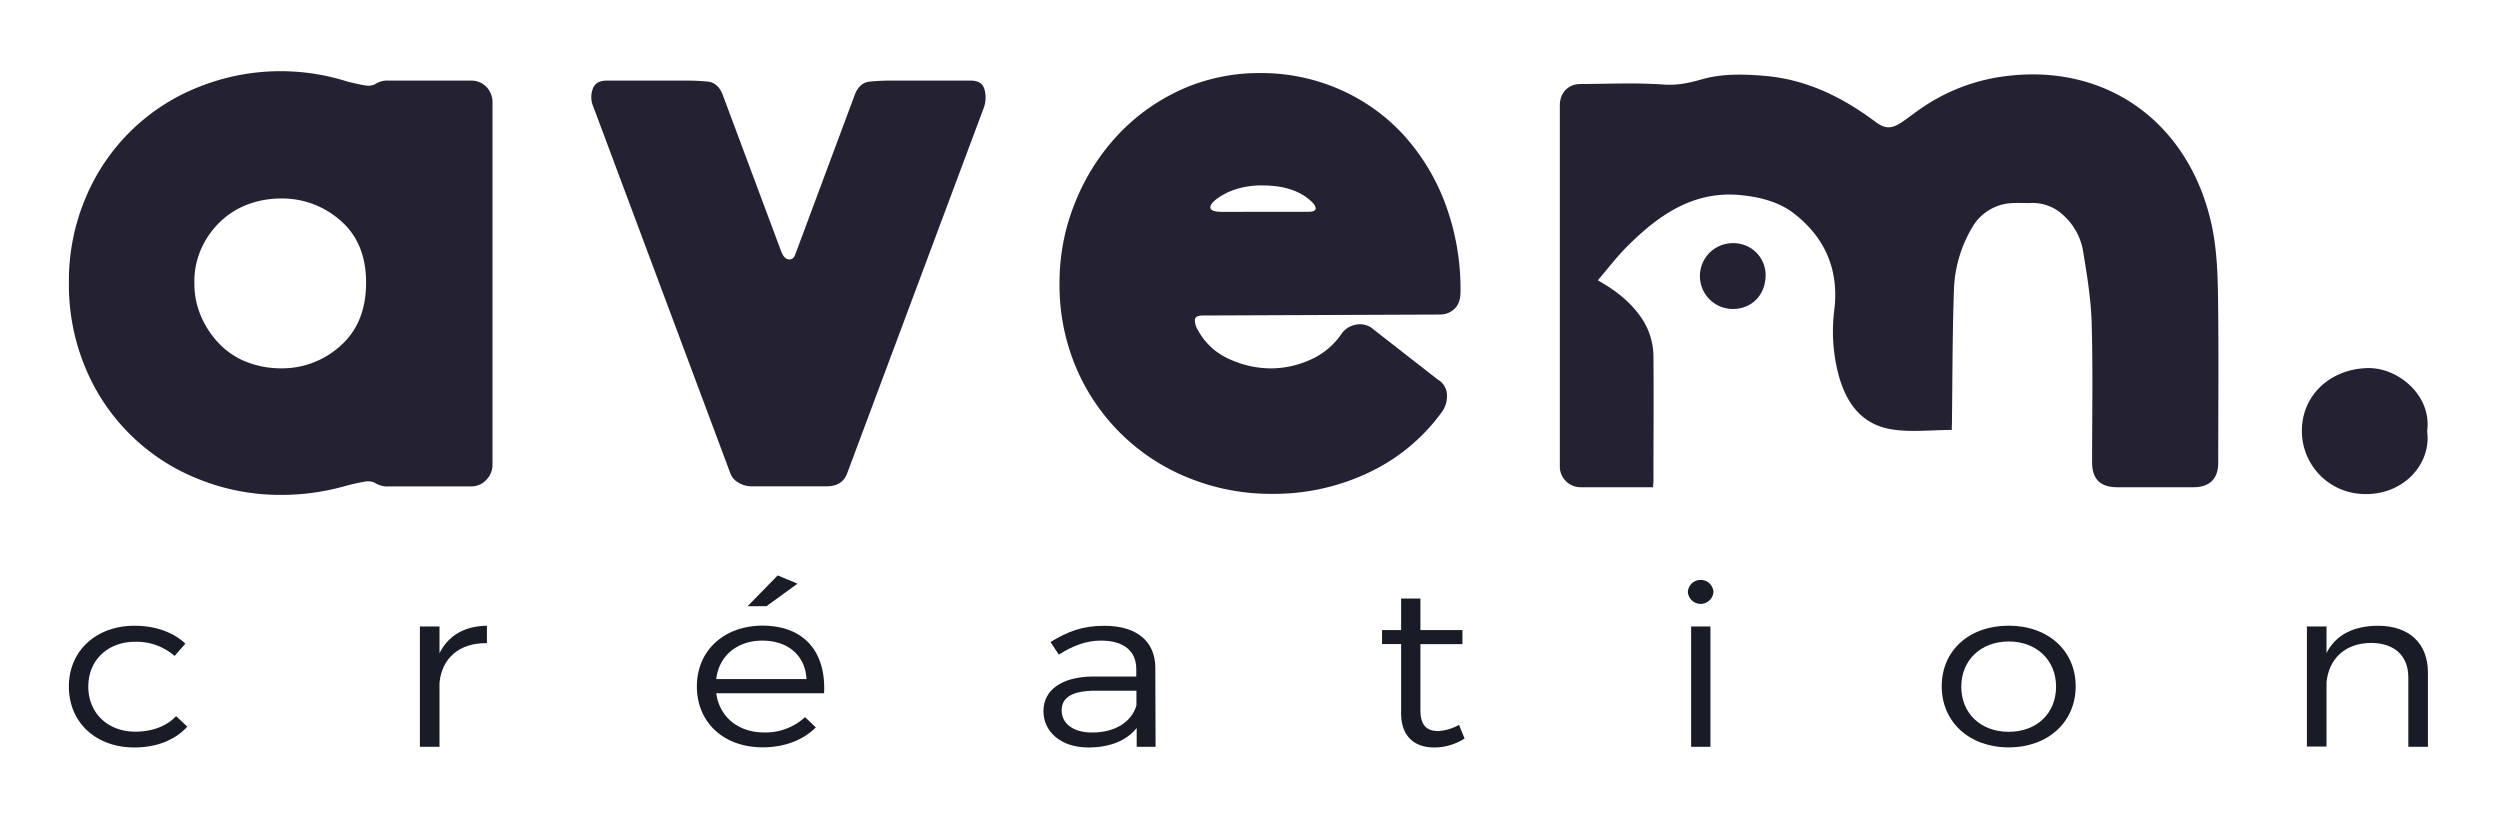 <svg xmlns="http://www.w3.org/2000/svg" viewBox="0 0 892.48 292.31"><defs><style>.cls-1{fill:#191b26;}.cls-2{fill:#232132;}</style></defs><title>00_Original Logo</title><g id="Calque_7" data-name="Calque 7"><path class="cls-1" d="M48.26,229.11c-9.76,0-16.74,6.53-16.74,16s7,16.09,16.74,16.09c6.18,0,11.29-2,14.6-5.55l4,3.76c-4.21,4.65-10.75,7.43-18.9,7.43-13.7,0-23.37-8.9-23.37-21.73S34.38,223.39,48,223.39c7.62,0,13.89,2.37,18.18,6.37l-3.85,4.41A20.66,20.66,0,0,0,48.26,229.11Z"/><path class="cls-1" d="M173.83,223.39v6.21c-9.94-.17-16.12,5.47-16.93,14.13v22.86h-7V223.64h7v9.55C160,226.9,165.86,223.47,173.83,223.39Z"/><path class="cls-1" d="M294.19,247.48h-38.5c1.16,8.5,7.88,14,17.1,14a20.78,20.78,0,0,0,14.6-5.47l3.85,3.67c-4.48,4.49-11.11,7.11-19,7.11-13.88,0-23.46-8.9-23.46-21.73s9.67-21.64,23.37-21.72C287.39,223.39,294.91,233,294.19,247.48Zm-6.27-5.06c-.44-8.33-6.53-13.72-15.76-13.72-9,0-15.49,5.39-16.47,13.72Zm-14.32-26h-6.72l10.75-11,7.07,2.94Z"/><path class="cls-1" d="M405.79,266.59V259.9c-3.76,4.65-9.76,6.94-17.29,6.94-9.76,0-16-5.64-16-13,0-7.51,6.54-12.25,17.65-12.33h15.49v-2.69c0-6.29-4.3-10.13-12.63-10.13-5.19,0-10,1.8-15,5l-3-4.49c6.09-3.68,11.2-5.8,19.25-5.8,11.65,0,18.09,5.64,18.18,14.78l.09,28.42Zm-.09-14.78v-5.23H391c-7.88,0-12,2.21-12,7s4.21,7.92,10.84,7.92C397.82,261.53,403.91,257.94,405.7,251.81Z"/><path class="cls-1" d="M522.84,263.65a20.16,20.16,0,0,1-10.65,3.19c-6.9.08-12-3.68-12-12.17V229.92h-6.81v-5h6.81V213.67h6.89v11.27h15v5h-15v23.69c0,5.22,2.24,7.35,6.27,7.35a17.12,17.12,0,0,0,7.52-2.21Z"/><path class="cls-1" d="M611.69,211.3a4.58,4.58,0,0,1-9.14,0,4.58,4.58,0,0,1,9.14,0Zm-1.08,12.34v42.95h-6.89V223.64Z"/><path class="cls-1" d="M741,245c0,12.82-9.94,21.81-23.91,21.81s-23.91-9-23.91-21.81,9.85-21.64,23.91-21.64S741,232.29,741,245Zm-40.84.08c0,9.64,7,16.17,16.93,16.17S734,254.75,734,245.11C734,235.64,727,229,717.1,229S700.17,235.64,700.17,245.11Z"/><path class="cls-1" d="M866.75,240.13v26.46h-7V241.77c0-7.68-5-12.25-13.34-12.25-9.32.08-15,5.71-15.86,14v23h-7V223.64h7v9.47c3.32-6.53,9.68-9.64,18.27-9.72C860.13,223.39,866.75,229.68,866.75,240.13Z"/><path class="cls-2" d="M866.47,153.88c1.64,12.19-9.08,23.41-23.49,22.45a22.52,22.52,0,0,1-21.23-22.52c0-12.65,10-21.95,23.17-22.4C856.17,131,868.24,141.35,866.47,153.88Z"/><path class="cls-2" d="M618.74,86.8a11.45,11.45,0,0,1,11.58,11.59c-.22,7.88-5.87,12-11.85,11.91a11.75,11.75,0,1,1,.27-23.5Z"/><path class="cls-2" d="M696.77,153.49c-7.37,0-14.53.89-21.38-.2-11.27-1.78-16.75-10.09-19.31-20.55a60.49,60.49,0,0,1-1.25-22.08c1.75-14.11-3.2-25.79-14.36-34.43-5.41-4.19-12.18-5.89-19-6.57C604.6,68,592.16,76.74,581,87.86c-3.77,3.74-7,8-10.59,12.21,6.1,3.43,11.12,7.3,15,12.6a24.87,24.87,0,0,1,4.86,14.64c.12,14.71,0,29.42,0,44.13,0,.74-.09,1.48-.15,2.5H575.94c-3.91,0-7.83.05-11.75,0a7.43,7.43,0,0,1-7.34-7c0-.57,0-1.15,0-1.72V38.85c0-.57,0-1.15,0-1.72C557.1,32.86,560,30,564.22,30c9.93-.06,19.9-.51,29.79.19,4.87.34,9.07-.59,13.57-1.88,7.19-2.05,14.58-1.86,22-1.26,15.14,1.21,28,7.53,39.9,16.41,3.83,2.85,6.09,2.62,10.55-.59,2.17-1.56,4.29-3.19,6.51-4.67a67.72,67.72,0,0,1,28.28-10.86c36.48-5.17,66.15,15.78,74.51,52,1.83,8,2.31,16.34,2.45,24.54.33,20.43.11,40.88.11,61.32,0,5.72-3.06,8.73-8.86,8.74H755.86c-6,0-9-2.88-9-8.91,0-16.53.32-33.06-.15-49.58-.24-8.48-1.6-17-3-25.37a22.13,22.13,0,0,0-7.24-13.36,15.9,15.9,0,0,0-11.21-4.26c-3.15.12-6.37-.25-9.42.33a17.33,17.33,0,0,0-11.93,8.65,46.43,46.43,0,0,0-6.37,22c-.55,16-.52,32-.72,48.06C696.77,152.11,696.77,152.77,696.77,153.49Z"/><path class="cls-2" d="M378.24,100.86a76,76,0,0,1,5.39-28.13,77.15,77.15,0,0,1,15-24.08,71.1,71.1,0,0,1,22.73-16.5A67.52,67.52,0,0,1,450,26.09a69.34,69.34,0,0,1,28,5.72,68,68,0,0,1,22.73,16A75.8,75.8,0,0,1,515.83,72.4a87.38,87.38,0,0,1,5.56,31.83c0,2.69-.74,4.71-2.19,6.06a7.44,7.44,0,0,1-5.22,2l-84.54.34c-1.8,0-2.76.5-2.87,1.51a6.82,6.82,0,0,0,1.18,3.88,23.34,23.34,0,0,0,10.95,10.1A35.82,35.82,0,0,0,454,131.51a34.52,34.52,0,0,0,13.31-2.87A26.44,26.44,0,0,0,479,119.05a7.92,7.92,0,0,1,5.39-3.2,7.21,7.21,0,0,1,6.06,1.85l22.9,17.85a6.51,6.51,0,0,1,3.2,5.22,9.82,9.82,0,0,1-1.52,5.89,67.84,67.84,0,0,1-26.1,21.9A78.94,78.94,0,0,1,454,176.3a77.83,77.83,0,0,1-29.3-5.55,73,73,0,0,1-40.42-39.24A75.47,75.47,0,0,1,378.24,100.86ZM467.16,75.6q4,0,1.68-3-6.06-6.41-18.19-6.4a30,30,0,0,0-9.42,1.34,23.71,23.71,0,0,0-6.74,3.37c-1.8,1.35-2.59,2.48-2.36,3.37s1.57,1.35,4,1.35Z"/><path class="cls-2" d="M245.88,28.78c2,0,4.26.12,6.73.34s4.26,1.8,5.39,4.71l20.88,55.91c.68,1.8,1.57,2.76,2.7,2.87s1.9-.51,2.36-1.86l21.21-56.92c1.13-2.91,2.92-4.49,5.39-4.71s4.72-.34,6.74-.34h29.3c2.7,0,4.32,1.07,4.89,3.2a10.82,10.82,0,0,1-.17,6.23L302.46,168.89q-1.69,4.73-7.41,4.72H268.44a9.1,9.1,0,0,1-4.88-1.35,6.24,6.24,0,0,1-2.86-3.37L211.86,38.21a8.54,8.54,0,0,1-.34-6.23c.67-2.13,2.36-3.2,5-3.2Z"/><path class="cls-2" d="M168.08,28.78A7.52,7.52,0,0,1,173.63,31a8,8,0,0,1,2.19,5.89v129a7.7,7.7,0,0,1-2.19,5.39,7.25,7.25,0,0,1-5.55,2.36H138.77a8,8,0,0,1-5.05-1.35,5.9,5.9,0,0,0-3.53-.34c-1.47.23-3.54.68-6.24,1.35a82.84,82.84,0,0,1-23.57,3.37,77.61,77.61,0,0,1-29.3-5.56,72.45,72.45,0,0,1-40.42-39.4,76.67,76.67,0,0,1-6.06-30.82,75.81,75.81,0,0,1,6.06-30.48A72.43,72.43,0,0,1,71.08,31,78.51,78.51,0,0,1,124,29.12c2.7.67,4.77,1.12,6.24,1.35a5.9,5.9,0,0,0,3.53-.34,8,8,0,0,1,5.05-1.35ZM69.39,100.86a29.67,29.67,0,0,0,2.7,12.8,32.33,32.33,0,0,0,6.9,9.76,27.41,27.41,0,0,0,9.77,6.07,33.9,33.9,0,0,0,11.62,2,31,31,0,0,0,21.22-8.09q9.09-8.07,9.09-22.56,0-14.14-9.09-22.06a31.33,31.33,0,0,0-21.22-7.92,33.9,33.9,0,0,0-11.62,2A28.79,28.79,0,0,0,79,78.8a30.8,30.8,0,0,0-6.9,9.43A28.51,28.51,0,0,0,69.39,100.86Z"/></g></svg>